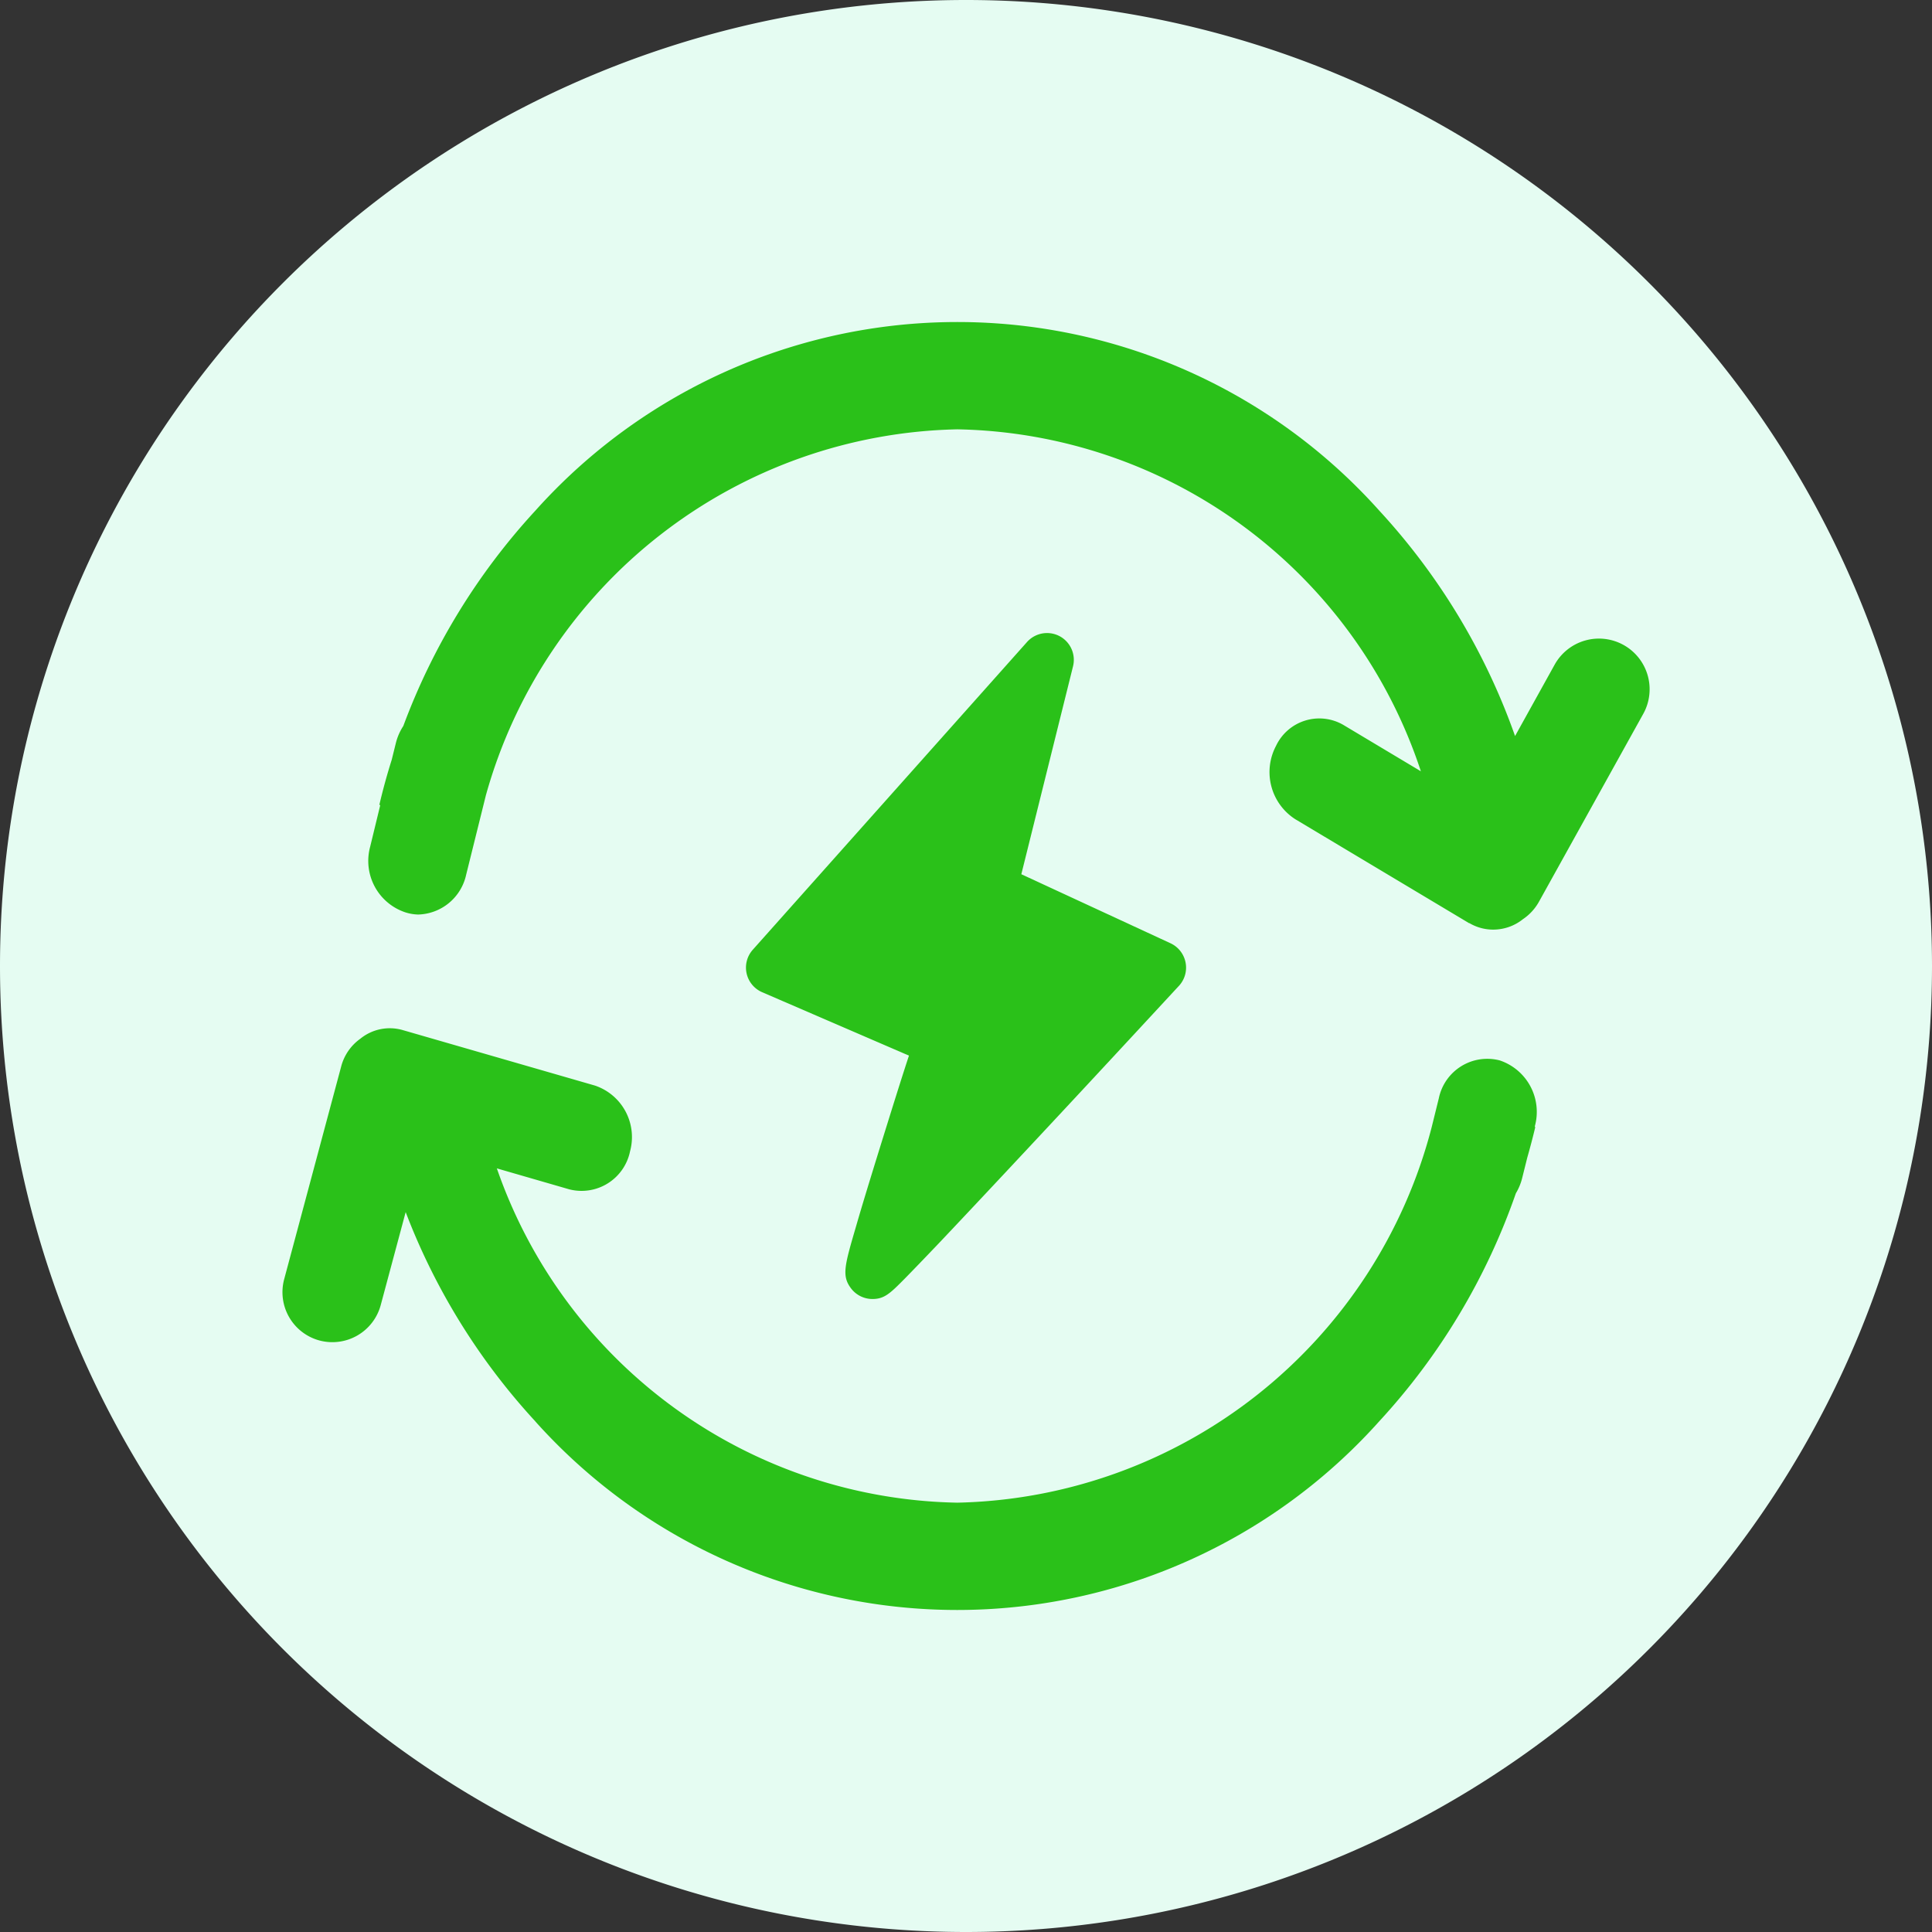 <svg t="1732872095113" class="icon" viewBox="0 0 1024 1024" version="1.1" xmlns="http://www.w3.org/2000/svg" p-id="7014" width="200" height="200"><rect x="0" y="0" width="1024" height="1024" fill="#333333" stroke="none"/><path d="M512 512m-512 0a512 512 0 1 0 1024 0 512 512 0 1 0-1024 0Z" fill="#E5FCF2" p-id="7015"></path><path d="M283.762 753.38a345.145 345.145 0 0 1-68.75-110.933l-13.227 49.294a26.539 26.539 0 0 1-32.455 18.745 26.51 26.51 0 0 1-18.716-32.455l30.236-112.839a26.197 26.197 0 0 1 10.098-14.62 24.718 24.718 0 0 1 22.5-4.608l101.888 29.412a28.786 28.786 0 0 1 18.603 34.844 26.226 26.226 0 0 1-32.256 20.139l-38.343-11.093a263.282 263.282 0 0 0 244.053 177.18 265.614 265.614 0 0 0 251.449-199.111l3.755-15.189a26.226 26.226 0 0 1 32.284-20.11 28.757 28.757 0 0 1 18.631 34.844v0.455h0.228q-1.963 8.22-4.267 16.27l-2.674 10.724a29.156 29.156 0 0 1-3.356 8.135 345.486 345.486 0 0 1-72.448 120.889 300.146 300.146 0 0 1-447.289 0z m494.933-264.05l-92.16-55.125a29.668 29.668 0 0 1-10.24-38.827 25.372 25.372 0 0 1 35.812-11.093l40.988 24.519a263.737 263.737 0 0 0-245.703-181.248 265.102 265.102 0 0 0-249.856 193.934l-10.468 42.155a26.766 26.766 0 0 1-25.429 21.077 24.405 24.405 0 0 1-6.827-1.166 28.729 28.729 0 0 1-18.631-34.731l5.376-22.158h-0.512q2.844-12.146 6.571-23.95l2.19-8.846a29.525 29.525 0 0 1 3.954-9.074 346.14 346.14 0 0 1 70.002-114.148 300.146 300.146 0 0 1 447.289 0 345.685 345.685 0 0 1 71.964 119.467l20.964-37.803a26.852 26.852 0 1 1 46.99 26.027l-55.268 99.556a26.88 26.88 0 0 1-8.533 9.301 25.145 25.145 0 0 1-15.616 5.518 24.775 24.775 0 0 1-12.8-3.47z m4.096-62.663z" fill="#2AC119" p-id="7016"></path><path d="M554.951 349.753l-145.38 163.129 89.657 38.713s-39.623 122.709-36.779 122.709 152.007-161.422 152.007-161.422l-89.714-41.529z" fill="#2AC119" p-id="7017"></path><path d="M554.951 335.531a14.222 14.222 0 0 1 6.656 1.65 14.222 14.222 0 0 1 7.111 16.014l-27.392 110.165 79.104 36.608a14.222 14.222 0 0 1 7.936 10.126 14.222 14.222 0 0 1-3.499 12.43c-0.398 0.398-37.717 40.846-75.008 80.754-21.902 23.467-39.452 42.155-52.167 55.58-7.623 7.993-13.625 14.222-17.778 18.46-8.05 8.135-11.065 11.179-17.493 11.179a14.222 14.222 0 0 1-11.548-5.888c-4.779-6.514-3.157-12.06 2.844-32.597 2.987-10.382 7.339-24.604 12.828-42.325 5.689-18.29 11.378-36.58 15.218-48.185l-77.767-33.593a14.222 14.222 0 0 1-8.277-9.984 14.222 14.222 0 0 1 3.271-12.544l145.38-163.129a14.222 14.222 0 0 1 10.581-4.722z m35.783 182.044l-71.993-33.337a14.222 14.222 0 0 1-7.765-16.327l16.327-65.707-93.867 105.415 71.566 30.891a14.222 14.222 0 0 1 7.936 17.436c-7.566 23.268-15.275 47.758-21.675 68.523 28.245-30.18 67.641-72.533 99.47-106.923z" fill="#2AC119" p-id="7018"></path></svg>